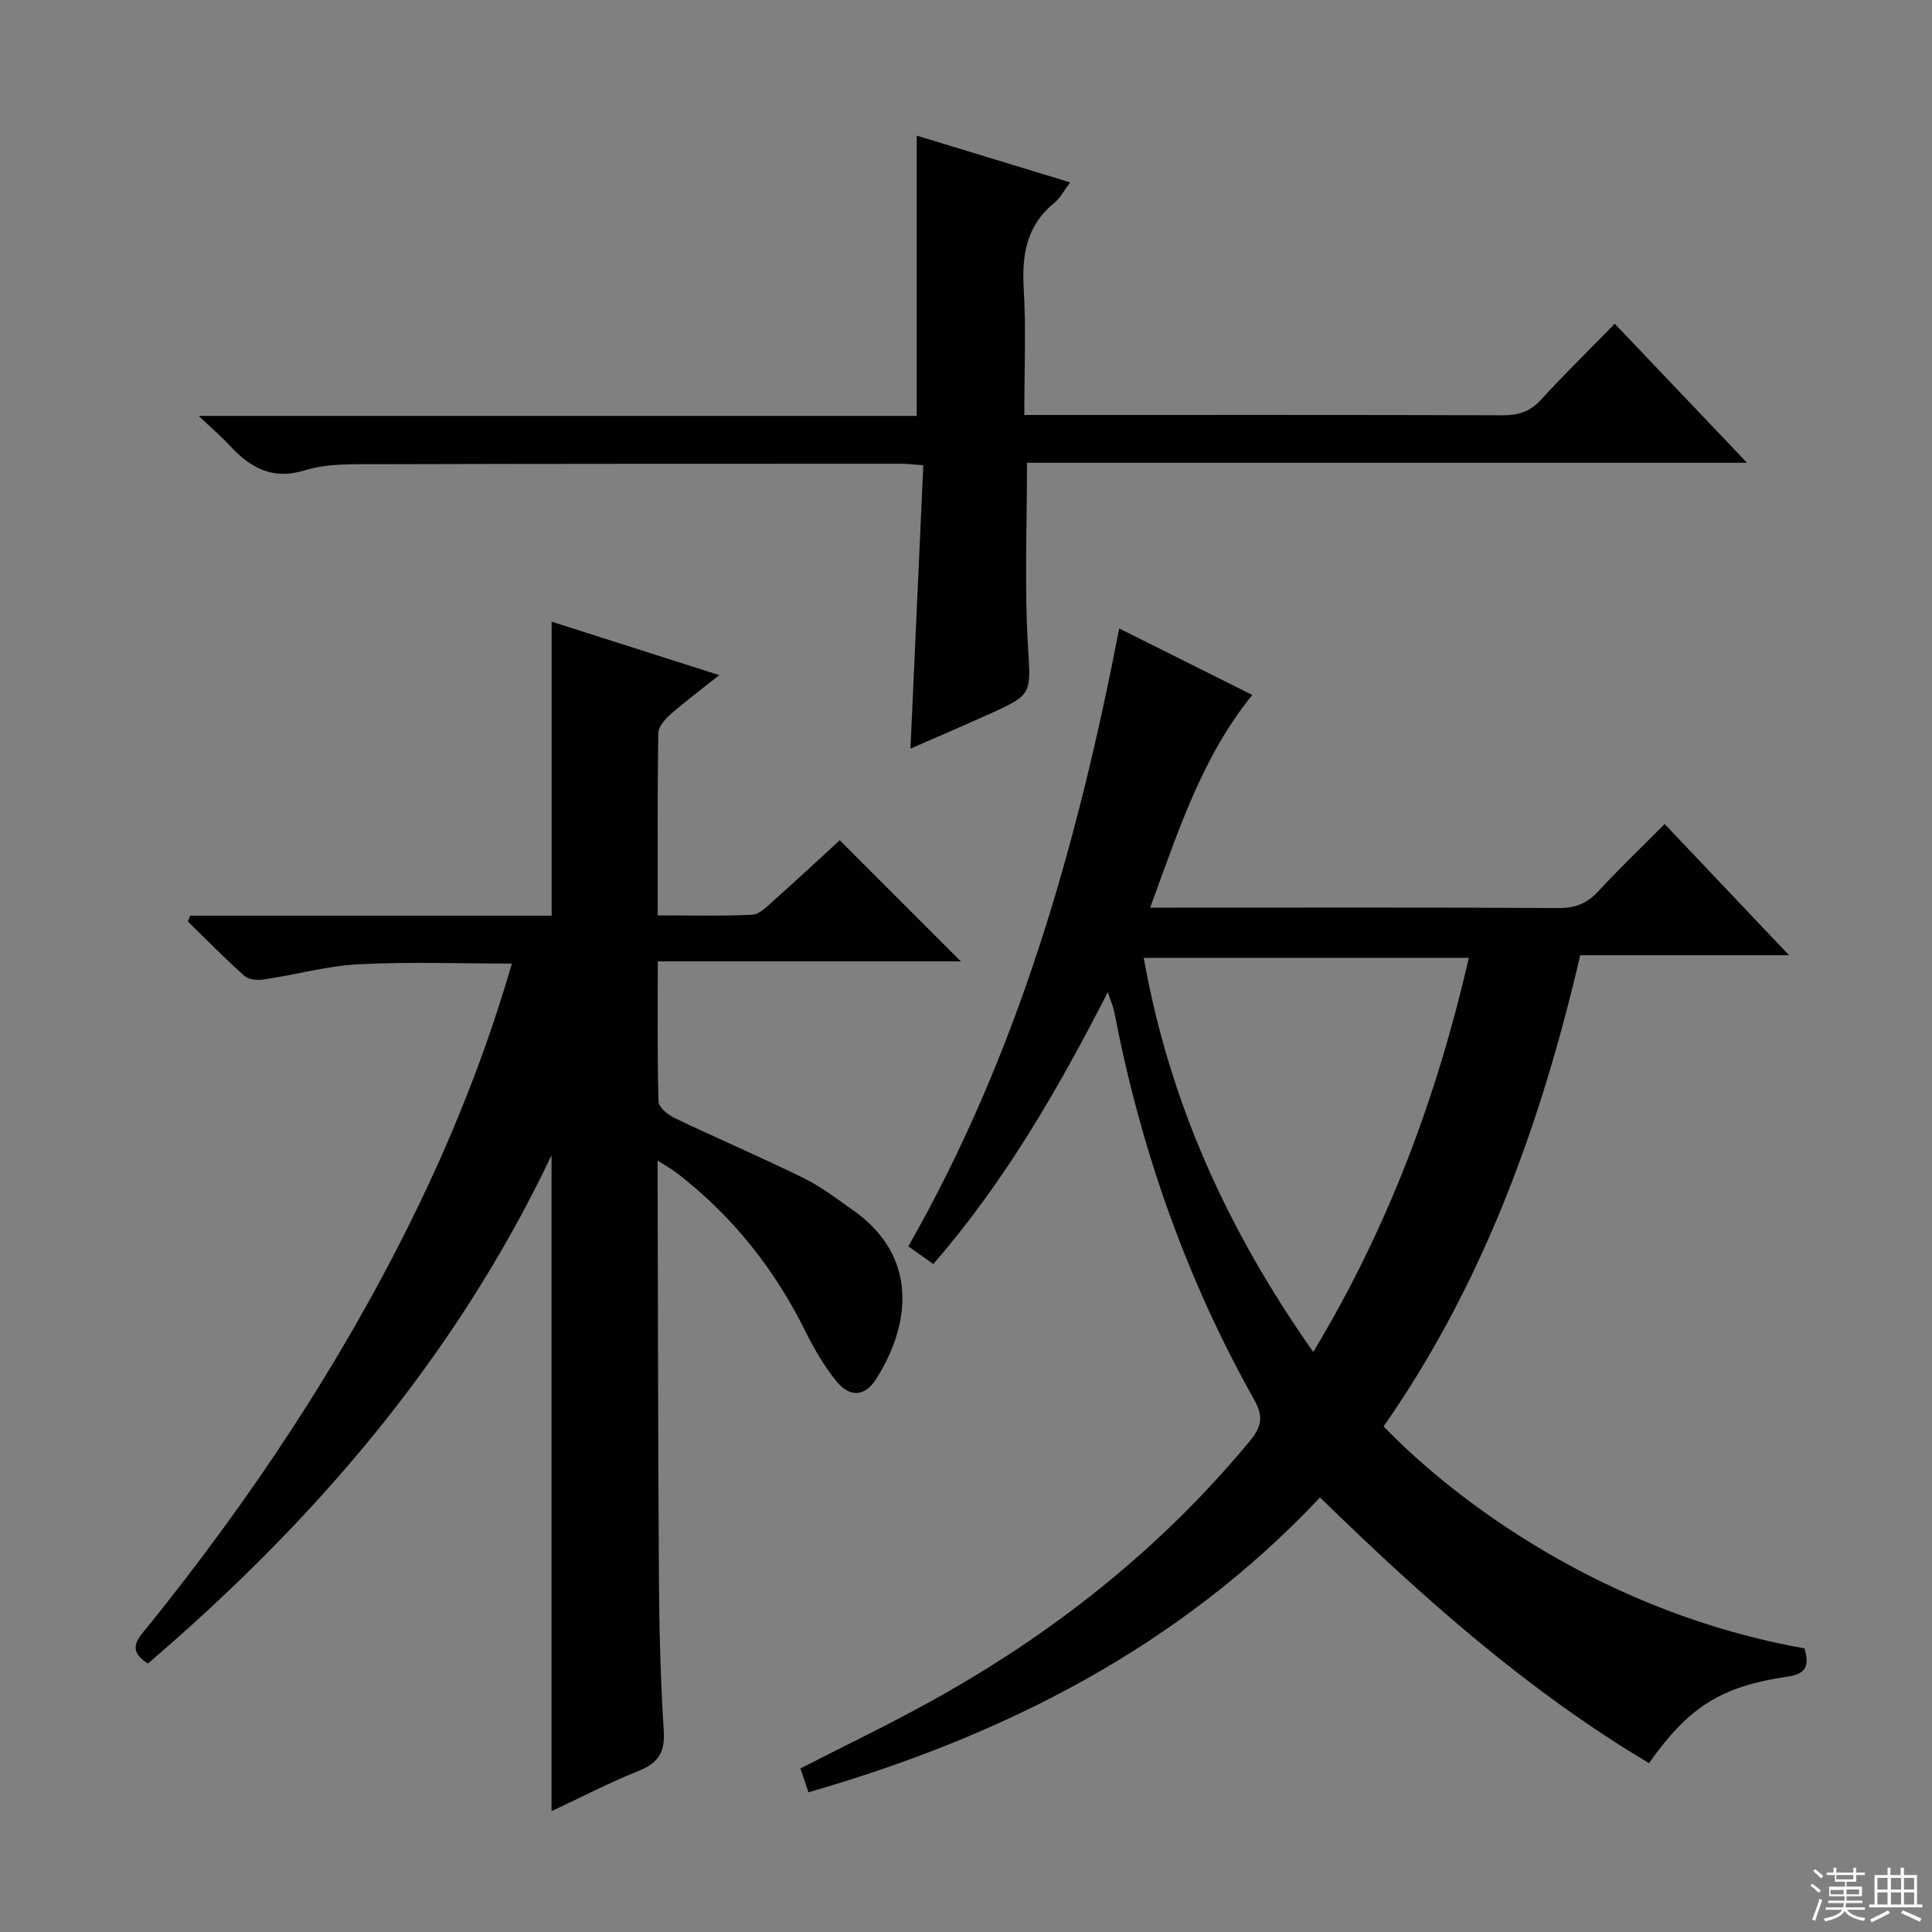 <svg enable-background="new 0 0 400 400" viewBox="0 0 400 400" xmlns="http://www.w3.org/2000/svg"><rect x="0" y="0" width="400" height="400" fill="#808080" stroke="none"/><g fill="#010102"><path d="m193.23 261.7c-1.86-1.32-3.46-2.45-5.17-3.66 22.75-39.85 34.97-83.05 43.66-127.92 8.94 4.47 18.1 9.04 27.55 13.76-10.58 13.07-15.35 28.39-21.15 44.04h5.61c26.33 0 52.66-.07 78.99.08 3.48.02 5.91-.98 8.22-3.5 4.29-4.65 8.87-9.02 13.71-13.89 8.47 8.93 16.77 17.69 25.75 27.16-14.87 0-28.9 0-43.23 0-8.16 35.1-20.18 68.17-40.71 97.55 15.01 15.58 45.92 38.68 87.15 45.95.77 3.01.92 5.2-3.35 5.83-14.02 2.06-20.6 6.28-28.85 17.94-25.15-14.98-46.85-34.25-68.11-55.01-29.13 30.93-65.42 49.39-105.91 61.04-.55-1.62-1.07-3.14-1.68-4.93 8.88-4.54 17.67-8.78 26.21-13.46 25.51-13.98 48.04-31.67 66.69-54.14 2.33-2.81 3.19-4.93 1.12-8.63-14.12-25.1-23.55-51.95-28.99-80.21-.24-1.23-.75-2.4-1.37-4.31-10.36 20.25-21.38 39.31-36.14 56.31zm110.88-63.39c-22.75 0-44.83 0-67.31 0 5.32 29.97 17.44 56.53 35.09 81.6 15.51-25.71 25.58-52.73 32.22-81.6z"/><path d="m30.62 344.42c-4.62-2.93-1.89-5.33.08-7.78 21.06-26.12 39.59-53.89 54.47-84.01 8.38-16.97 15.4-34.48 20.81-53.13-10.88 0-21.31-.4-31.68.14-6.57.34-13.05 2.16-19.6 3.14-1.32.2-3.18.08-4.07-.71-4.05-3.6-7.84-7.49-11.73-11.28.16-.4.33-.81.49-1.21h74.82c0-20.6 0-40.48 0-60.87 11.33 3.61 22.48 7.17 34.71 11.07-3.89 3.1-7.13 5.51-10.15 8.16-1.13.99-2.46 2.55-2.48 3.87-.19 12.32-.11 24.64-.11 37.71 6.71 0 13.16.19 19.58-.14 1.53-.08 3.1-1.75 4.44-2.94 4.7-4.19 9.31-8.48 13.66-12.47 8.39 8.39 16.49 16.48 25.08 25.07-20.91 0-41.56 0-62.75 0 0 10.15-.12 19.6.15 29.04.03 1.19 1.97 2.75 3.36 3.41 8.83 4.22 17.84 8.07 26.62 12.39 3.7 1.82 7.05 4.39 10.44 6.79 12.99 9.22 12.15 22.92 4.66 34.81-2.3 3.66-5.45 3.92-8.2.55-2.59-3.17-4.7-6.83-6.53-10.51-6.39-12.9-15.12-23.84-26.52-32.63-.99-.76-2.09-1.37-4.01-2.61v6.15c.08 26.99.08 53.98.27 80.97.07 10.31.34 20.63.99 30.91.28 4.37-1.04 6.65-5.08 8.28-6.13 2.46-12.02 5.52-18.15 8.39 0-45.05 0-89.81 0-135.78-20.08 42.13-49.19 75.8-83.57 105.22z"/><path d="m189.8 28.08c10.24 3.12 20.67 6.3 31.76 9.68-1.31 1.74-2.04 3.24-3.21 4.19-5.79 4.66-6.81 10.73-6.4 17.77.5 8.45.12 16.96.12 26.2h5.55c31.16 0 62.32-.04 93.48.06 3.21.01 5.64-.71 7.89-3.16 4.83-5.28 9.95-10.29 15.33-15.79 9.09 9.55 17.85 18.76 27.38 28.78-50.34 0-99.67 0-149.07 0 0 12.83-.53 25.12.16 37.34.6 10.57 1.23 10.56-8.15 14.77-5.29 2.38-10.61 4.66-16.14 7.08.89-19.71 1.77-39.12 2.66-58.68-2.28-.16-3.42-.31-4.56-.31-36.33.01-72.65-.01-108.98.1-4.81.01-9.87-.16-14.36 1.23-6.87 2.14-11.4-.47-15.71-5.11-1.78-1.91-3.77-3.61-6.42-6.12h148.67c0-19.48 0-38.5 0-58.03z"/></g><path d="m374.8 390.4.4-.4c.7.5 1.3 1 1.8 1.4l-.5.5c-.5-.6-1.1-1.1-1.7-1.5zm1 7.3-.6-.3c.5-1.4 1.1-2.8 1.5-4.3.2.1.4.2.6.3-.5 1.3-1 2.8-1.5 4.3zm-.4-10.3.4-.4c.4.3 1 .8 1.7 1.4l-.5.5c-.4-.5-1-1-1.6-1.5zm2.5.3h1.7v-1h.6v1h3.5v-1h.6v1h1.8v.5h-1.8v1.4h-2v1h3.2v2h-3.2v.9h3.3v.5h-3.4c0 .3-.1.6-.1.9h4v.5h-3.7c.7.9 1.9 1.5 3.8 1.7-.1.2-.2.4-.3.6-2.1-.4-3.5-1.1-4-2.1-.4 1-1.8 1.7-4 2.2-.1-.2-.2-.4-.3-.6 2.1-.4 3.4-1 3.8-1.8h-3.4v-.5h3.6c.1-.3.1-.6.2-.9h-3.3v-.5h3.4c0-.3 0-.6 0-.9h-3.2v-2h3.3v-1h-2.1v-1.4h-1.7v-.5zm1.1 3.5v1h2.7c0-.3 0-.4 0-.4 0-.1 0-.2 0-.2 0-.1 0-.2 0-.3h-2.7zm1.2-3v.9h3.5v-.9zm4.7 3h-2.6v.6.4h2.6z" fill="#fbfcfa"/><path d="m393.6 386.7h.6v1.5h2.7v6.1h1.1v.6h-11v-.6h1.1v-6.1h2.7v-1.5h.6v1.5h2.1v-1.5zm-2.7 8.8.4.6c-1.2.6-2.5 1.3-3.8 1.9-.1-.2-.2-.4-.3-.6 1.2-.6 2.5-1.2 3.7-1.9zm-2.2-6.7v2.4h2.1v-2.4zm0 3v2.5h2.1v-2.5zm2.8-3v2.4h2.1v-2.4zm0 3v2.5h2.1v-2.5zm6 6.1c-1.4-.7-2.7-1.3-3.9-1.8l.3-.6c1.5.6 2.7 1.2 3.9 1.7zm-1.2-9.1h-2.1v2.4h2.1zm-2.1 3v2.5h2.1v-2.5z" fill="#fbfcfa"/></svg>